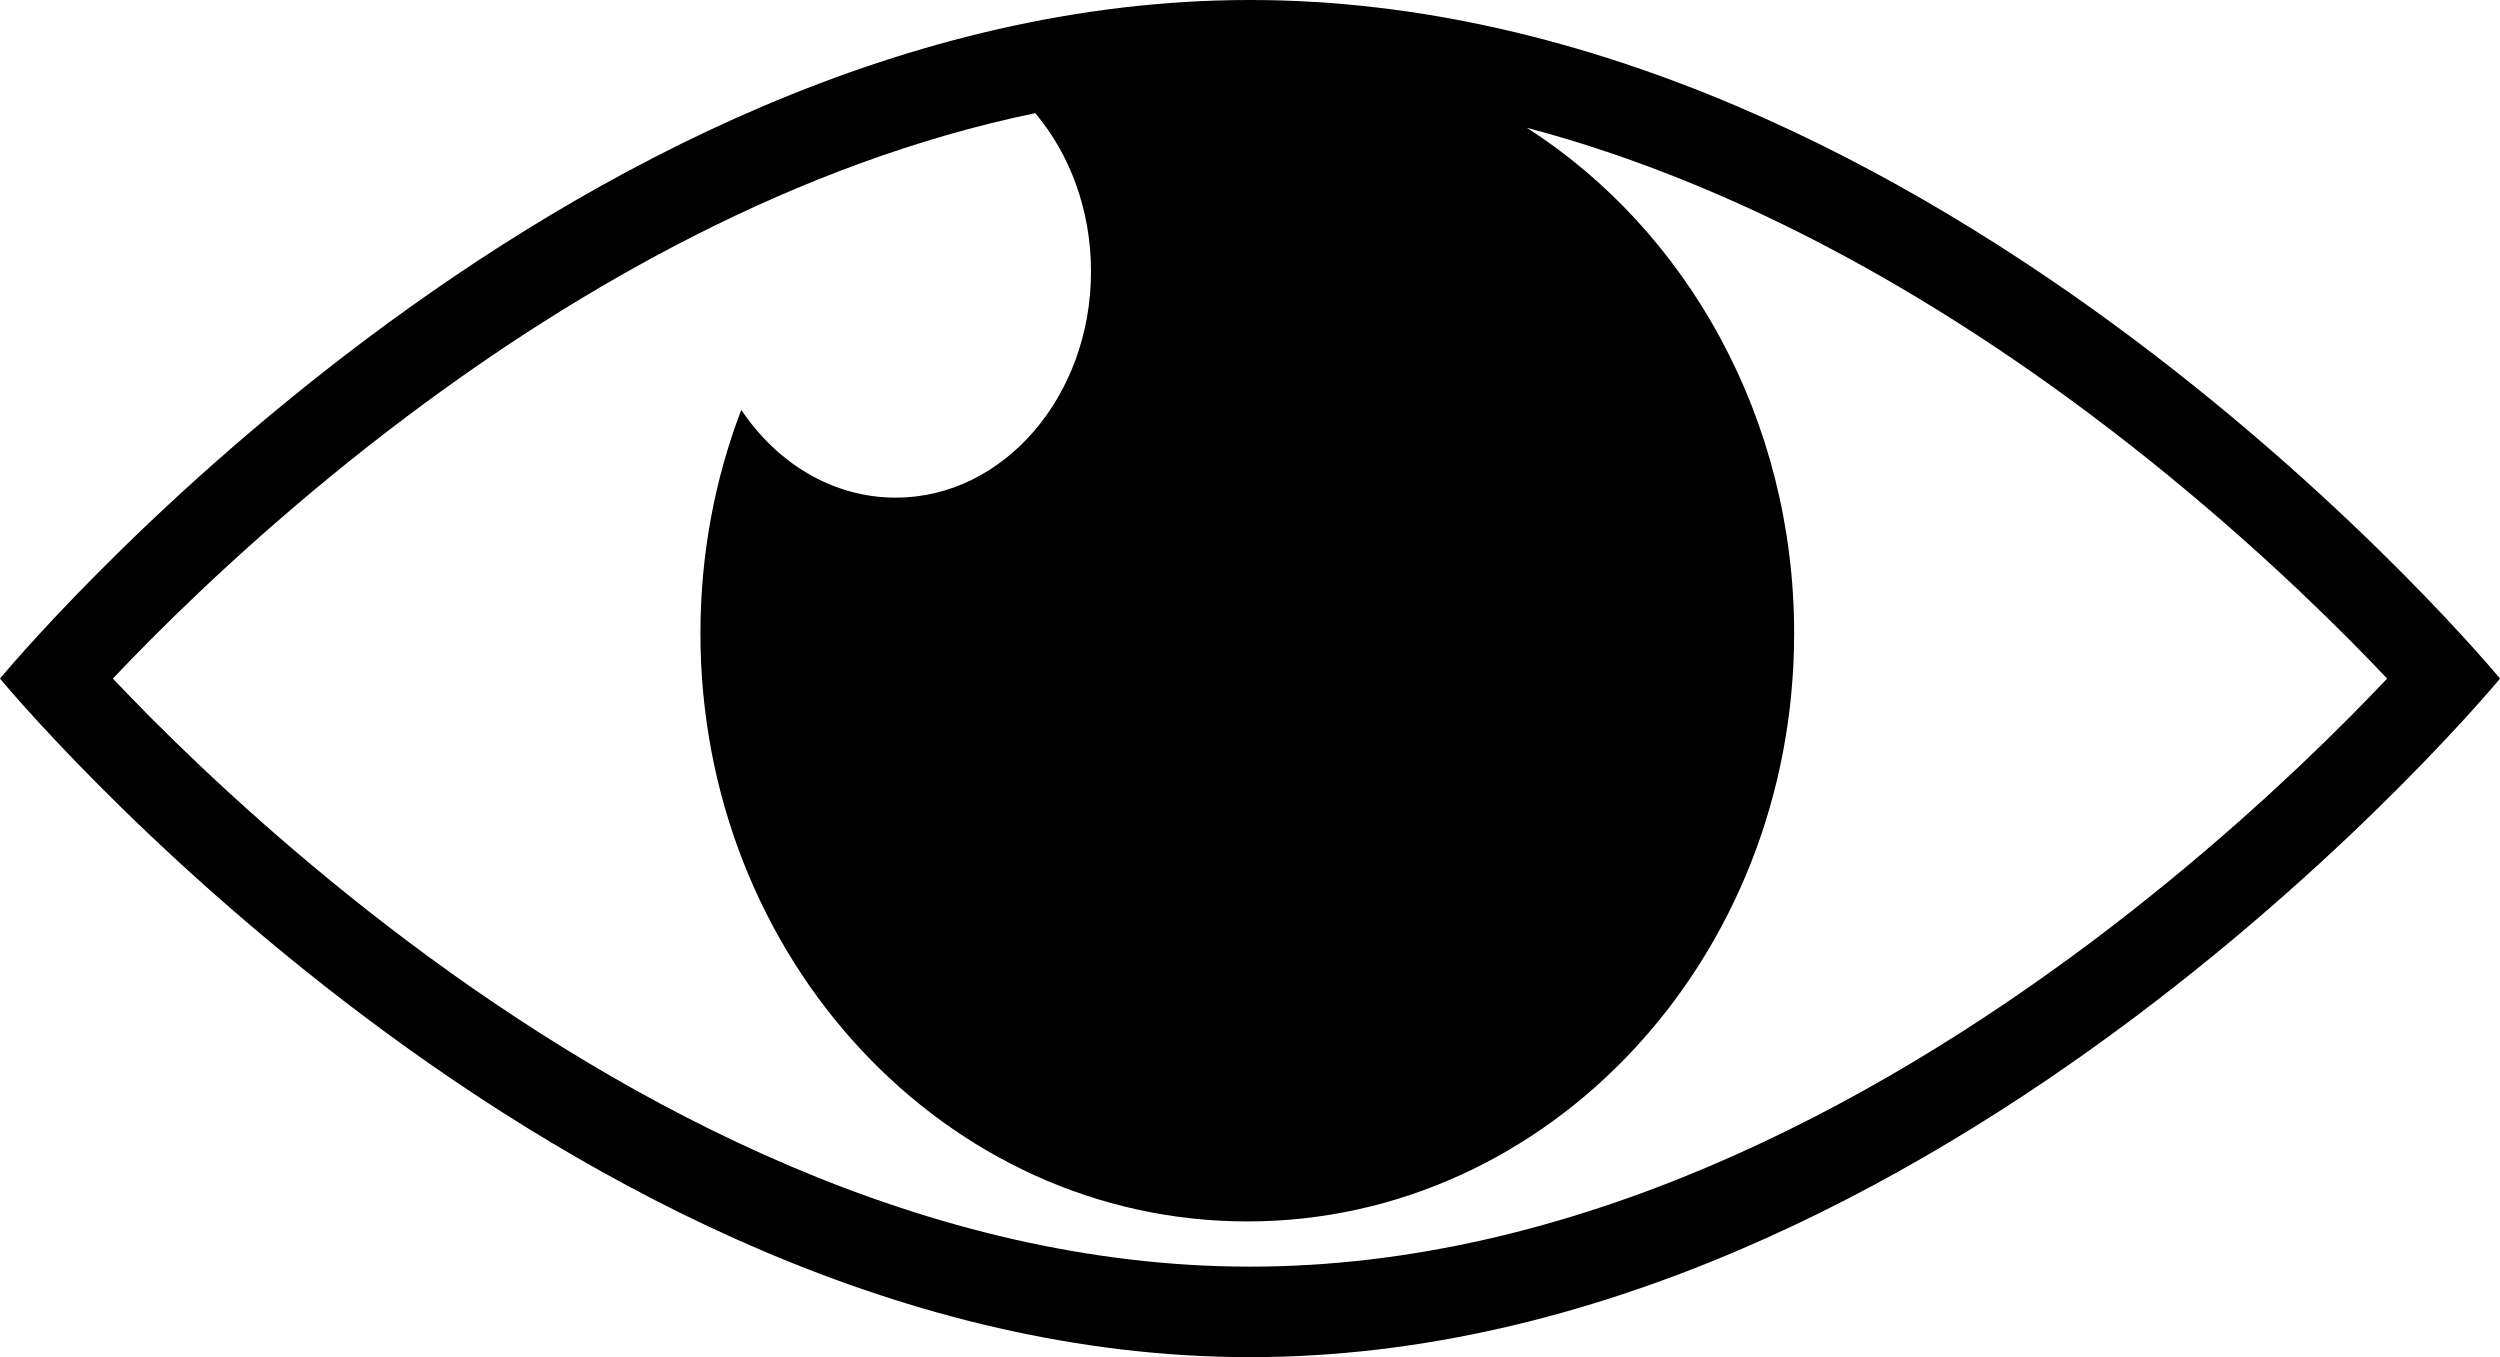<svg width="35" height="19" viewBox="0 0 35 19" fill="none" xmlns="http://www.w3.org/2000/svg">
<path fill-rule="evenodd" clip-rule="evenodd" d="M17.5 19C7.835 19 0 9.5 0 9.5C0 9.5 7.835 0 17.5 0C27.165 0 35 9.5 35 9.5C35 9.5 27.165 19 17.5 19ZM2.092 10.028C1.902 9.836 1.731 9.659 1.58 9.5C1.731 9.341 1.902 9.164 2.092 8.972C2.948 8.111 4.189 6.962 5.72 5.813C8.106 4.024 11.14 2.28 14.493 1.584C14.976 2.155 15.274 2.937 15.274 3.8C15.274 5.549 14.05 6.967 12.54 6.967C11.66 6.967 10.878 6.486 10.378 5.738C10.009 6.703 9.806 7.759 9.806 8.867C9.806 13.414 13.233 17.1 17.462 17.1C21.69 17.1 25.118 13.414 25.118 8.867C25.118 5.857 23.617 3.225 21.376 1.789C24.384 2.584 27.102 4.18 29.28 5.813C30.811 6.962 32.052 8.111 32.908 8.972C33.098 9.164 33.269 9.341 33.42 9.5C33.269 9.659 33.098 9.836 32.908 10.028C32.052 10.889 30.811 12.038 29.28 13.187C26.198 15.498 22.034 17.733 17.5 17.733C12.966 17.733 8.801 15.498 5.72 13.187C4.189 12.038 2.948 10.889 2.092 10.028Z" fill="black"/>
</svg>
